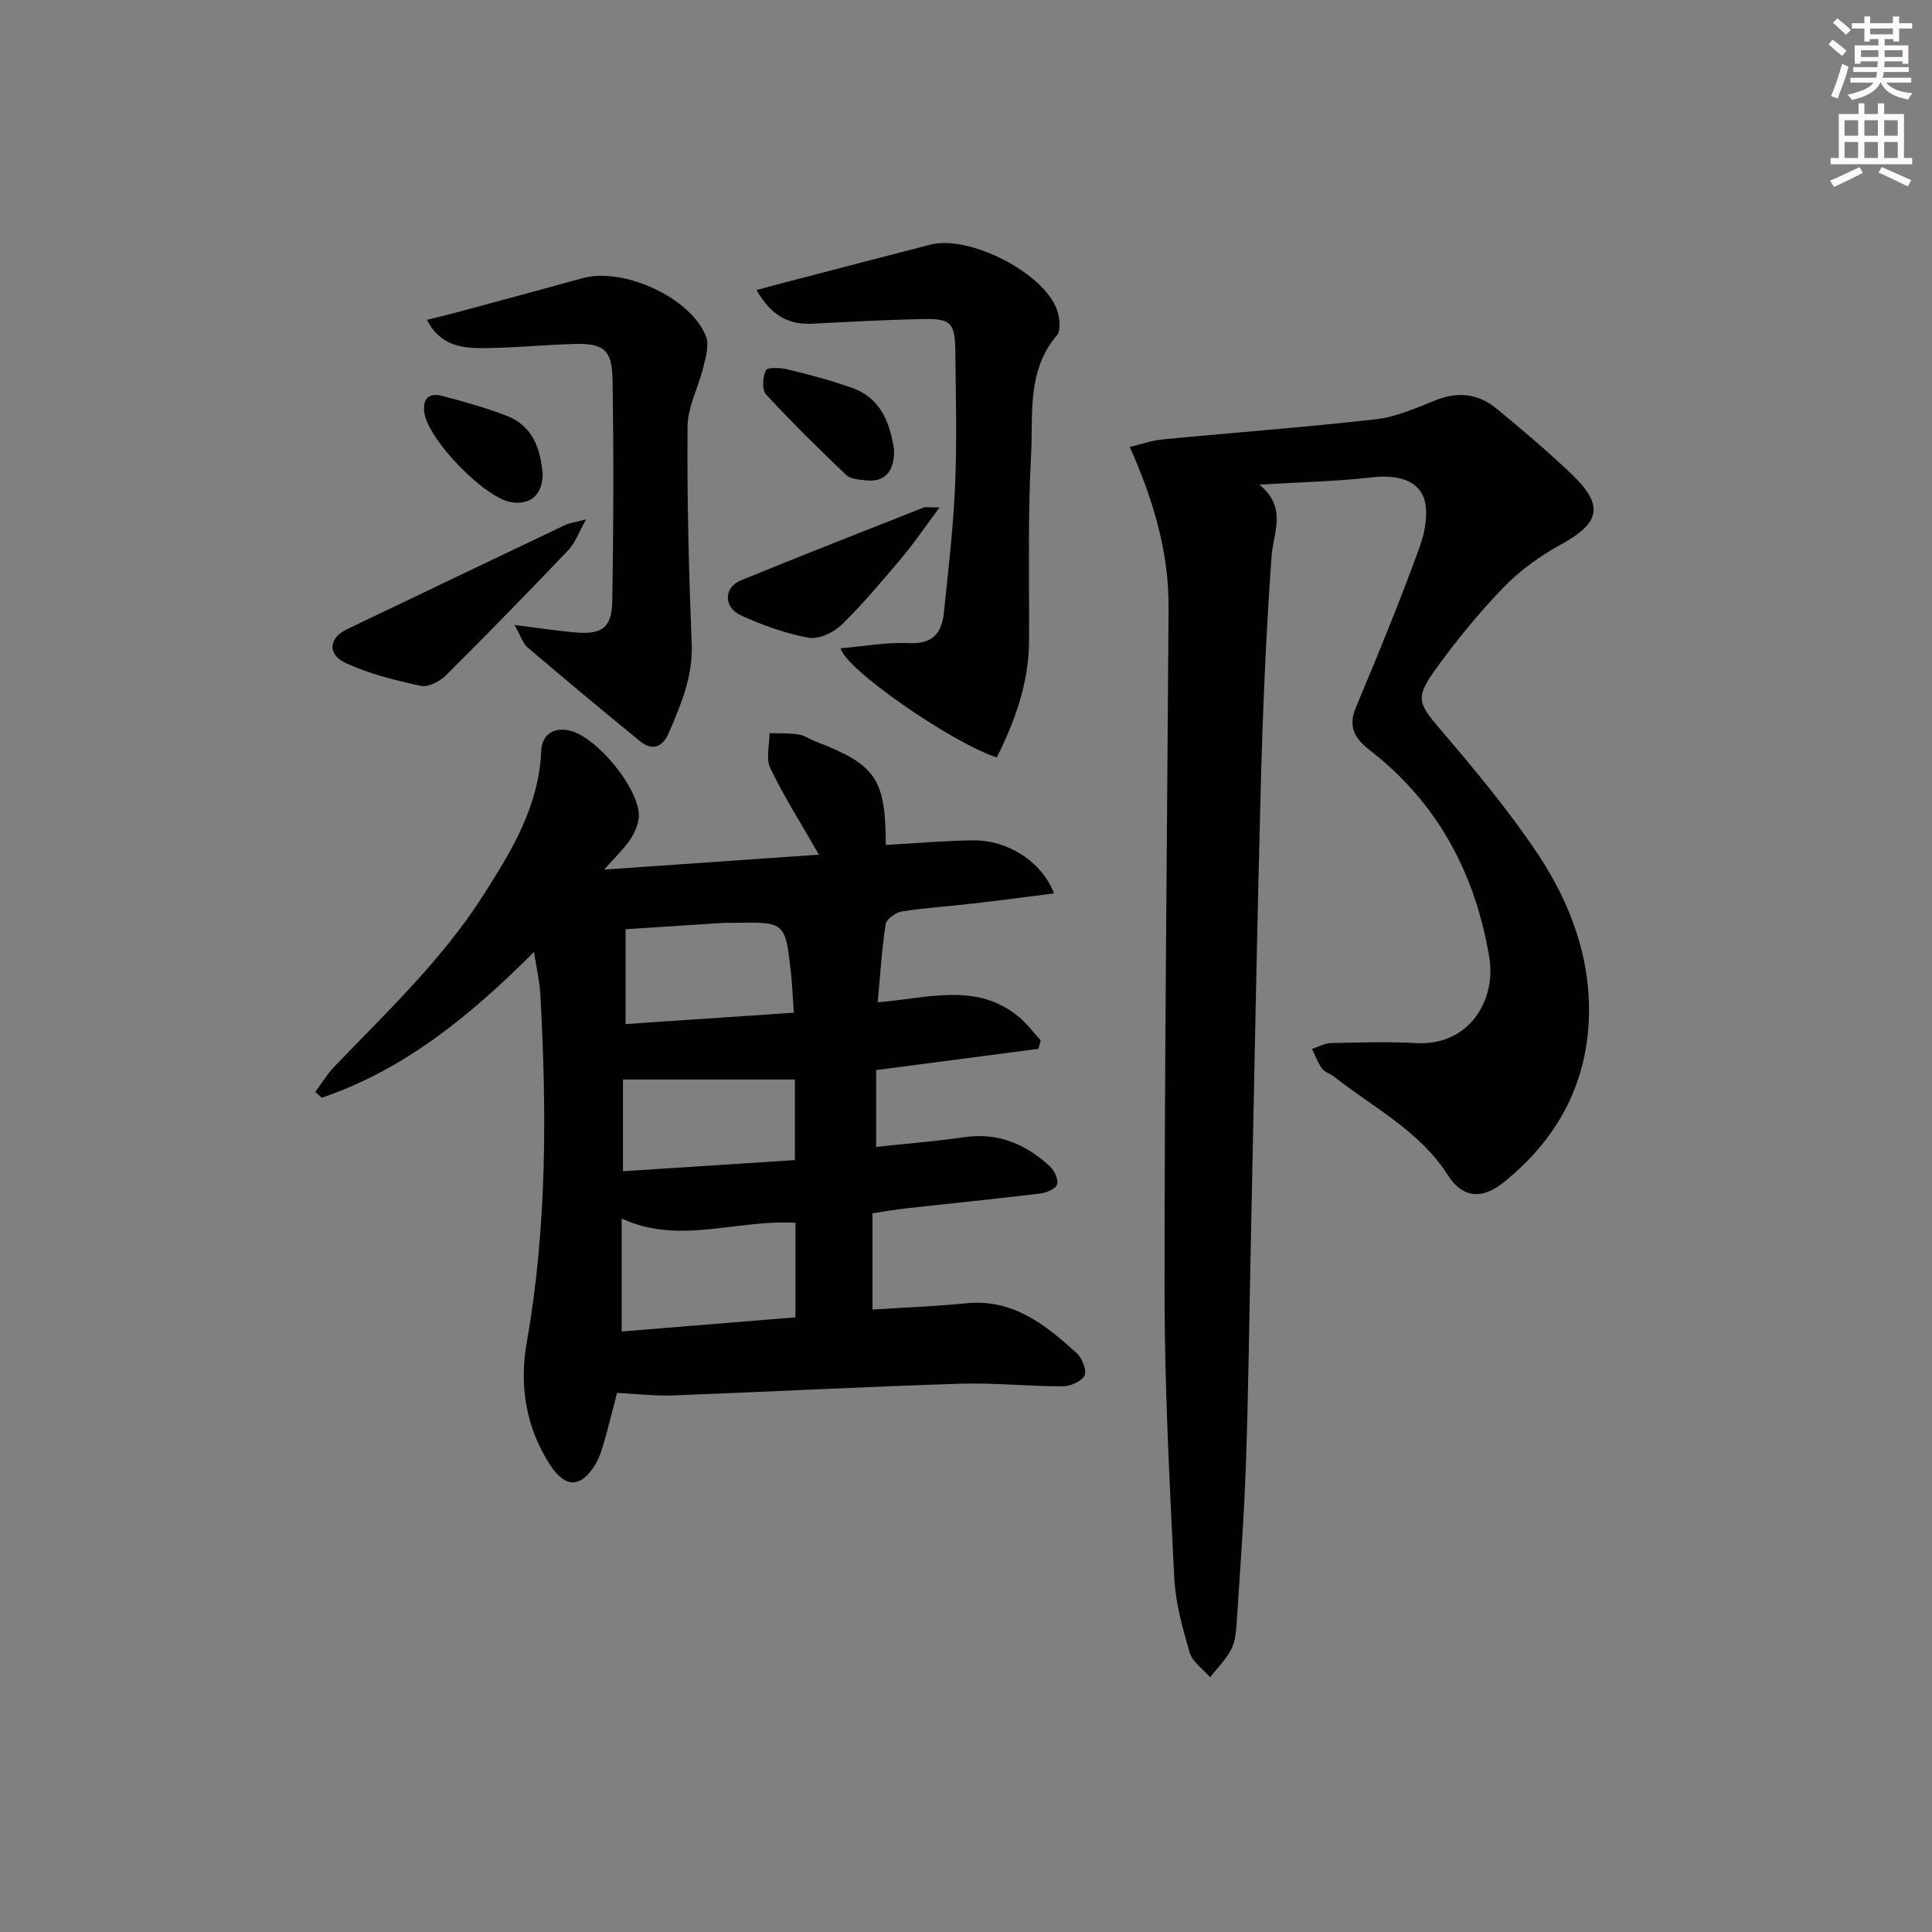 <svg enable-background="new 0 0 400 400" viewBox="0 0 400 400" xmlns="http://www.w3.org/2000/svg"><rect x="0" y="0" width="400" height="400" fill="#808080" stroke="none"/><g fill="#010102"><path d="m183.39 174.94c6.27-.35 12.19-.89 18.12-.95 7.15-.08 14.19 4.4 16.72 10.98-5.7.72-11.16 1.45-16.63 2.08-4.95.57-9.94.88-14.86 1.65-1.27.2-3.2 1.57-3.37 2.63-.81 5.19-1.12 10.45-1.65 16.18 10.42-.82 20.56-4.26 29.3 3.1 1.66 1.4 2.98 3.2 4.46 4.81-.16.58-.33 1.15-.49 1.73-11.05 1.45-22.1 2.89-33.59 4.4v15.9c6.13-.66 12.22-1.13 18.25-2.01 7.01-1.02 12.73 1.44 17.7 6.02.95.87 1.83 2.77 1.5 3.79-.31.93-2.25 1.71-3.56 1.87-9.23 1.11-18.48 2.03-27.73 3.06-2.28.25-4.54.67-6.92 1.02v19.93c6.66-.43 13.07-.67 19.44-1.3 9.65-.96 16.36 4.44 22.81 10.29 1.14 1.03 2.16 3.54 1.65 4.66-.54 1.21-2.93 2.23-4.52 2.24-7.14.01-14.3-.76-21.43-.53-19.77.63-39.53 1.67-59.29 2.42-3.76.14-7.54-.33-11.55-.53-.9 3.45-1.71 6.81-2.67 10.15-.45 1.58-.96 3.22-1.79 4.61-2.97 4.96-6.24 5.02-9.39.17-5.04-7.79-6.42-16.44-4.84-25.38 4.22-23.92 4.13-47.98 2.81-72.09-.14-2.63-.77-5.24-1.31-8.75-13.07 13.09-26.74 24.33-43.93 30.18-.45-.4-.91-.8-1.36-1.19 1.33-1.78 2.48-3.73 4.01-5.31 10.83-11.27 22.23-22.04 30.73-35.34 5.92-9.26 11.59-18.53 12.05-30.05.13-3.22 2.55-4.96 6.04-4.08 5.51 1.38 14.15 11.86 14.17 17.49 0 1.66-.81 3.51-1.74 4.94-1.23 1.9-2.95 3.48-5.45 6.31 15.65-1.09 30.05-2.09 44.47-3.09-3.56-6.21-7.15-11.88-10.06-17.88-.96-1.99-.17-4.83-.17-7.28 1.99.07 4.01-.04 5.96.26 1.27.2 2.44 1.02 3.68 1.5 12.36 4.77 14.42 7.7 14.43 21.39zm-18.7 97.8c0-6.93 0-13.17 0-19.58-12.17-.72-24.08 4.65-35.98-.88v23.39c12.14-.99 23.93-1.95 35.98-2.93zm-.34-63.07c-.23-3.33-.32-5.79-.59-8.24-1.17-10.56-1.19-10.56-11.79-10.37-.83.01-1.67-.03-2.5.03-6.85.44-13.71.89-19.95 1.3v19.63c11.64-.79 22.98-1.55 34.83-2.35zm.22 30.52c0-6.49 0-12.01 0-16.69-11.97 0-23.5 0-35.59 0v18.99c12.02-.78 23.74-1.54 35.59-2.3z"/><path d="m233.91 92.54c2.28-.54 4.53-1.35 6.85-1.57 14.71-1.42 29.45-2.5 44.13-4.17 4.19-.48 8.29-2.32 12.28-3.92 4.64-1.85 8.88-1.41 12.64 1.69 5.26 4.34 10.49 8.76 15.43 13.45 6.95 6.6 6.13 10.22-2.06 14.71-4.3 2.36-8.47 5.35-11.87 8.86-5.08 5.24-9.74 10.97-14.02 16.89-4.43 6.12-3.67 7.14 1.15 12.8 6.98 8.2 13.94 16.52 19.9 25.46 6.8 10.21 11.08 21.68 10.61 34.24-.53 13.96-6.87 25.16-17.64 33.82-4.5 3.62-8.53 3.24-11.54-1.49-5.88-9.22-15.42-13.97-23.58-20.41-.78-.61-1.92-.9-2.46-1.65-.89-1.23-1.42-2.71-2.1-4.08 1.31-.42 2.62-1.18 3.95-1.21 5.83-.13 11.68-.33 17.49 0 11.51.65 16.66-9.33 15.29-17.62-2.85-17.28-10.59-32.03-24.69-42.96-3.07-2.38-4.68-4.79-2.95-8.91 4.62-11.02 9.17-22.09 13.24-33.32 1.19-3.28 1.95-7.82.58-10.65-1.7-3.51-6.14-4.18-10.52-3.67-7.24.84-14.57.98-23.28 1.5 5.86 4.83 2.87 9.88 2.51 14.99-1.1 15.42-1.77 30.88-2.19 46.33-.83 31.28-1.39 62.57-2.05 93.85-.34 15.81-.51 31.63-1.05 47.43-.38 11.13-1.22 22.24-1.94 33.36-.12 1.81-.34 3.78-1.17 5.32-1.1 2.06-2.85 3.78-4.32 5.64-1.45-1.68-3.64-3.15-4.21-5.09-1.49-5.07-2.95-10.32-3.21-15.56-.96-19.6-1.99-39.23-2-58.85-.02-47.31.53-94.62.83-141.93.07-11.41-3.05-22.1-8.03-33.28z"/><path d="m156.62 60.04c1.83-.49 3.52-.95 5.23-1.39 10.27-2.67 20.54-5.37 30.82-8.01 8-2.05 23.49 5.85 26.17 13.52.56 1.61.86 4.23-.02 5.27-6.3 7.38-4.89 16.43-5.35 24.85-.7 12.79-.34 25.64-.42 38.47-.05 8.67-2.89 16.5-6.68 24.07-9.38-3.06-31.37-18.3-32.33-22.6 4.77-.4 9.52-1.29 14.22-1.07 4.88.23 6.73-2.15 7.16-6.27.91-8.76 1.94-17.52 2.32-26.31.4-9.15.15-18.32.06-27.48-.06-6.42-.82-7.19-7.23-7.03-7.48.18-14.95.57-22.42.96-4.98.23-8.5-1.72-11.53-6.98z"/><path d="m106.53 129.39c5.04.64 8.61 1.19 12.2 1.52 5.92.55 7.94-.81 8.04-6.6.26-15.26.29-30.52.05-45.78-.1-6.1-1.88-7.47-7.79-7.32-6.48.17-12.94.86-19.41.86-4.27 0-8.62-.68-11.22-5.85 2.32-.58 4.34-1.05 6.33-1.59 8.64-2.33 17.28-4.66 25.91-7.04 8.43-2.32 22.29 3.97 25.53 12.03.72 1.8-.06 4.35-.57 6.45-.99 4.12-3.22 8.15-3.25 12.24-.12 14.96.26 29.94.86 44.89.27 6.81-2.19 12.65-4.77 18.59-1.27 2.92-3.39 3.73-5.91 1.68-7.86-6.4-15.63-12.9-23.35-19.47-.91-.76-1.28-2.16-2.65-4.61z"/><path d="m121.36 107.52c-1.64 2.91-2.3 4.91-3.61 6.29-8.38 8.78-16.84 17.48-25.44 26.03-1.26 1.26-3.66 2.49-5.19 2.16-5.27-1.14-10.63-2.46-15.5-4.7-3.9-1.79-3.53-5.22.15-6.99 15.09-7.23 30.19-14.45 45.3-21.64.81-.39 1.77-.49 4.29-1.15z"/><path d="m194.52 105.06c-3 4.03-5.16 7.25-7.64 10.2-4.06 4.82-8.12 9.68-12.62 14.08-1.66 1.62-4.75 3.08-6.83 2.7-4.82-.89-9.58-2.59-14.06-4.65-3.63-1.67-3.52-5.79.01-7.23 12.56-5.14 25.2-10.08 37.82-15.07.42-.17.95-.03 3.32-.03z"/><path d="m185.11 93.12c.09 4.76-2.11 6.83-6.15 6.31-1.3-.17-2.93-.27-3.77-1.08-5.67-5.43-11.29-10.93-16.6-16.7-.88-.96-.7-3.61-.02-4.99.32-.66 3.04-.55 4.52-.18 4.5 1.1 9.01 2.27 13.36 3.84 6.16 2.21 7.85 7.6 8.66 12.8z"/><path d="m112.35 98.22c-.07 4.23-2.51 6.35-6.43 5.77-5.52-.81-17.28-12.93-18.07-18.55-.43-3.02 1.06-4.16 3.72-3.46 4.46 1.16 8.93 2.42 13.23 4.06 5.56 2.11 7.14 6.95 7.55 12.18z"/></g><path d="m378.6 9.2.8-1c.9.7 1.9 1.4 2.9 2.3l-.9 1.1c-1.1-.9-2-1.7-2.8-2.4zm.5 10.7c.9-2.1 1.6-4.3 2.3-6.7.4.2.8.4 1.3.6-.7 3.1-1.5 4.3-2.2 6.6zm.4-15.2.9-.9c1 .8 2 1.6 2.8 2.4l-1 1c-1-.9-1.9-1.8-2.7-2.5zm12.5-1.3h1.2v1.4h2.7v1.1h-2.7v2.7h-1.2v-.5h-1.8v1.3h4.9v3.8h-1.2v-.5h-3.7c0 .4-.1.9-.1 1.2h5.1v1h-5.2c0 .5-.1.9-.3 1.2h6v1h-5.2c1.1 1.3 2.9 2 5.5 2.2-.4.4-.7.8-.9 1.3-2.9-.5-4.8-1.6-5.7-3.5h-.1c-.8 1.7-2.7 2.9-5.9 3.6-.2-.4-.6-.8-.9-1.1 2.8-.6 4.6-1.4 5.4-2.5h-4.8v-1h5.3c.1-.3.2-.7.2-1.2h-4.9v-1h5c0-.4 0-.8.1-1.2h-3.6v.5h-1.2v-3.8h4.9v-1.3h-1.8v.5h-1.1v-2.7h-2.6v-1.1h2.6v-1.4h1.2v1.4h4.7v-1.4zm-6.7 8.4h3.6c0-.4 0-.9 0-1.4h-3.6zm1.9-4.7h4.7v-1.2h-4.7zm6.7 3.3h-3.7v1.4h3.7z" fill="#fcfafa"/><path d="m384.7 21.4h1.3v2.2h2.8v-2.2h1.3v2.2h4.1v9.1h1.7v1.3h-16.9v-1.3h1.7v-9.1h4.1v-2.2zm.3 13.2.7 1.2c-1.8.9-3.8 1.9-6 2.9-.2-.4-.5-.8-.8-1.3 2.4-1 4.4-2 6.1-2.8zm-3.1-6.5h2.8v-3.2h-2.8zm0 4.6h2.8v-3.3h-2.8v3.2zm4.1-4.6h2.8v-3.2h-2.8zm0 4.6h2.8v-3.3h-2.8zm3.6 1.9c2.1.9 4.1 1.8 6.1 2.7l-.7 1.3c-2.2-1.1-4.2-2-6.1-2.9zm3.3-9.7h-2.8v3.2h2.8zm-2.8 7.8h2.8v-3.3h-2.8z" fill="#fcfafa"/></svg>